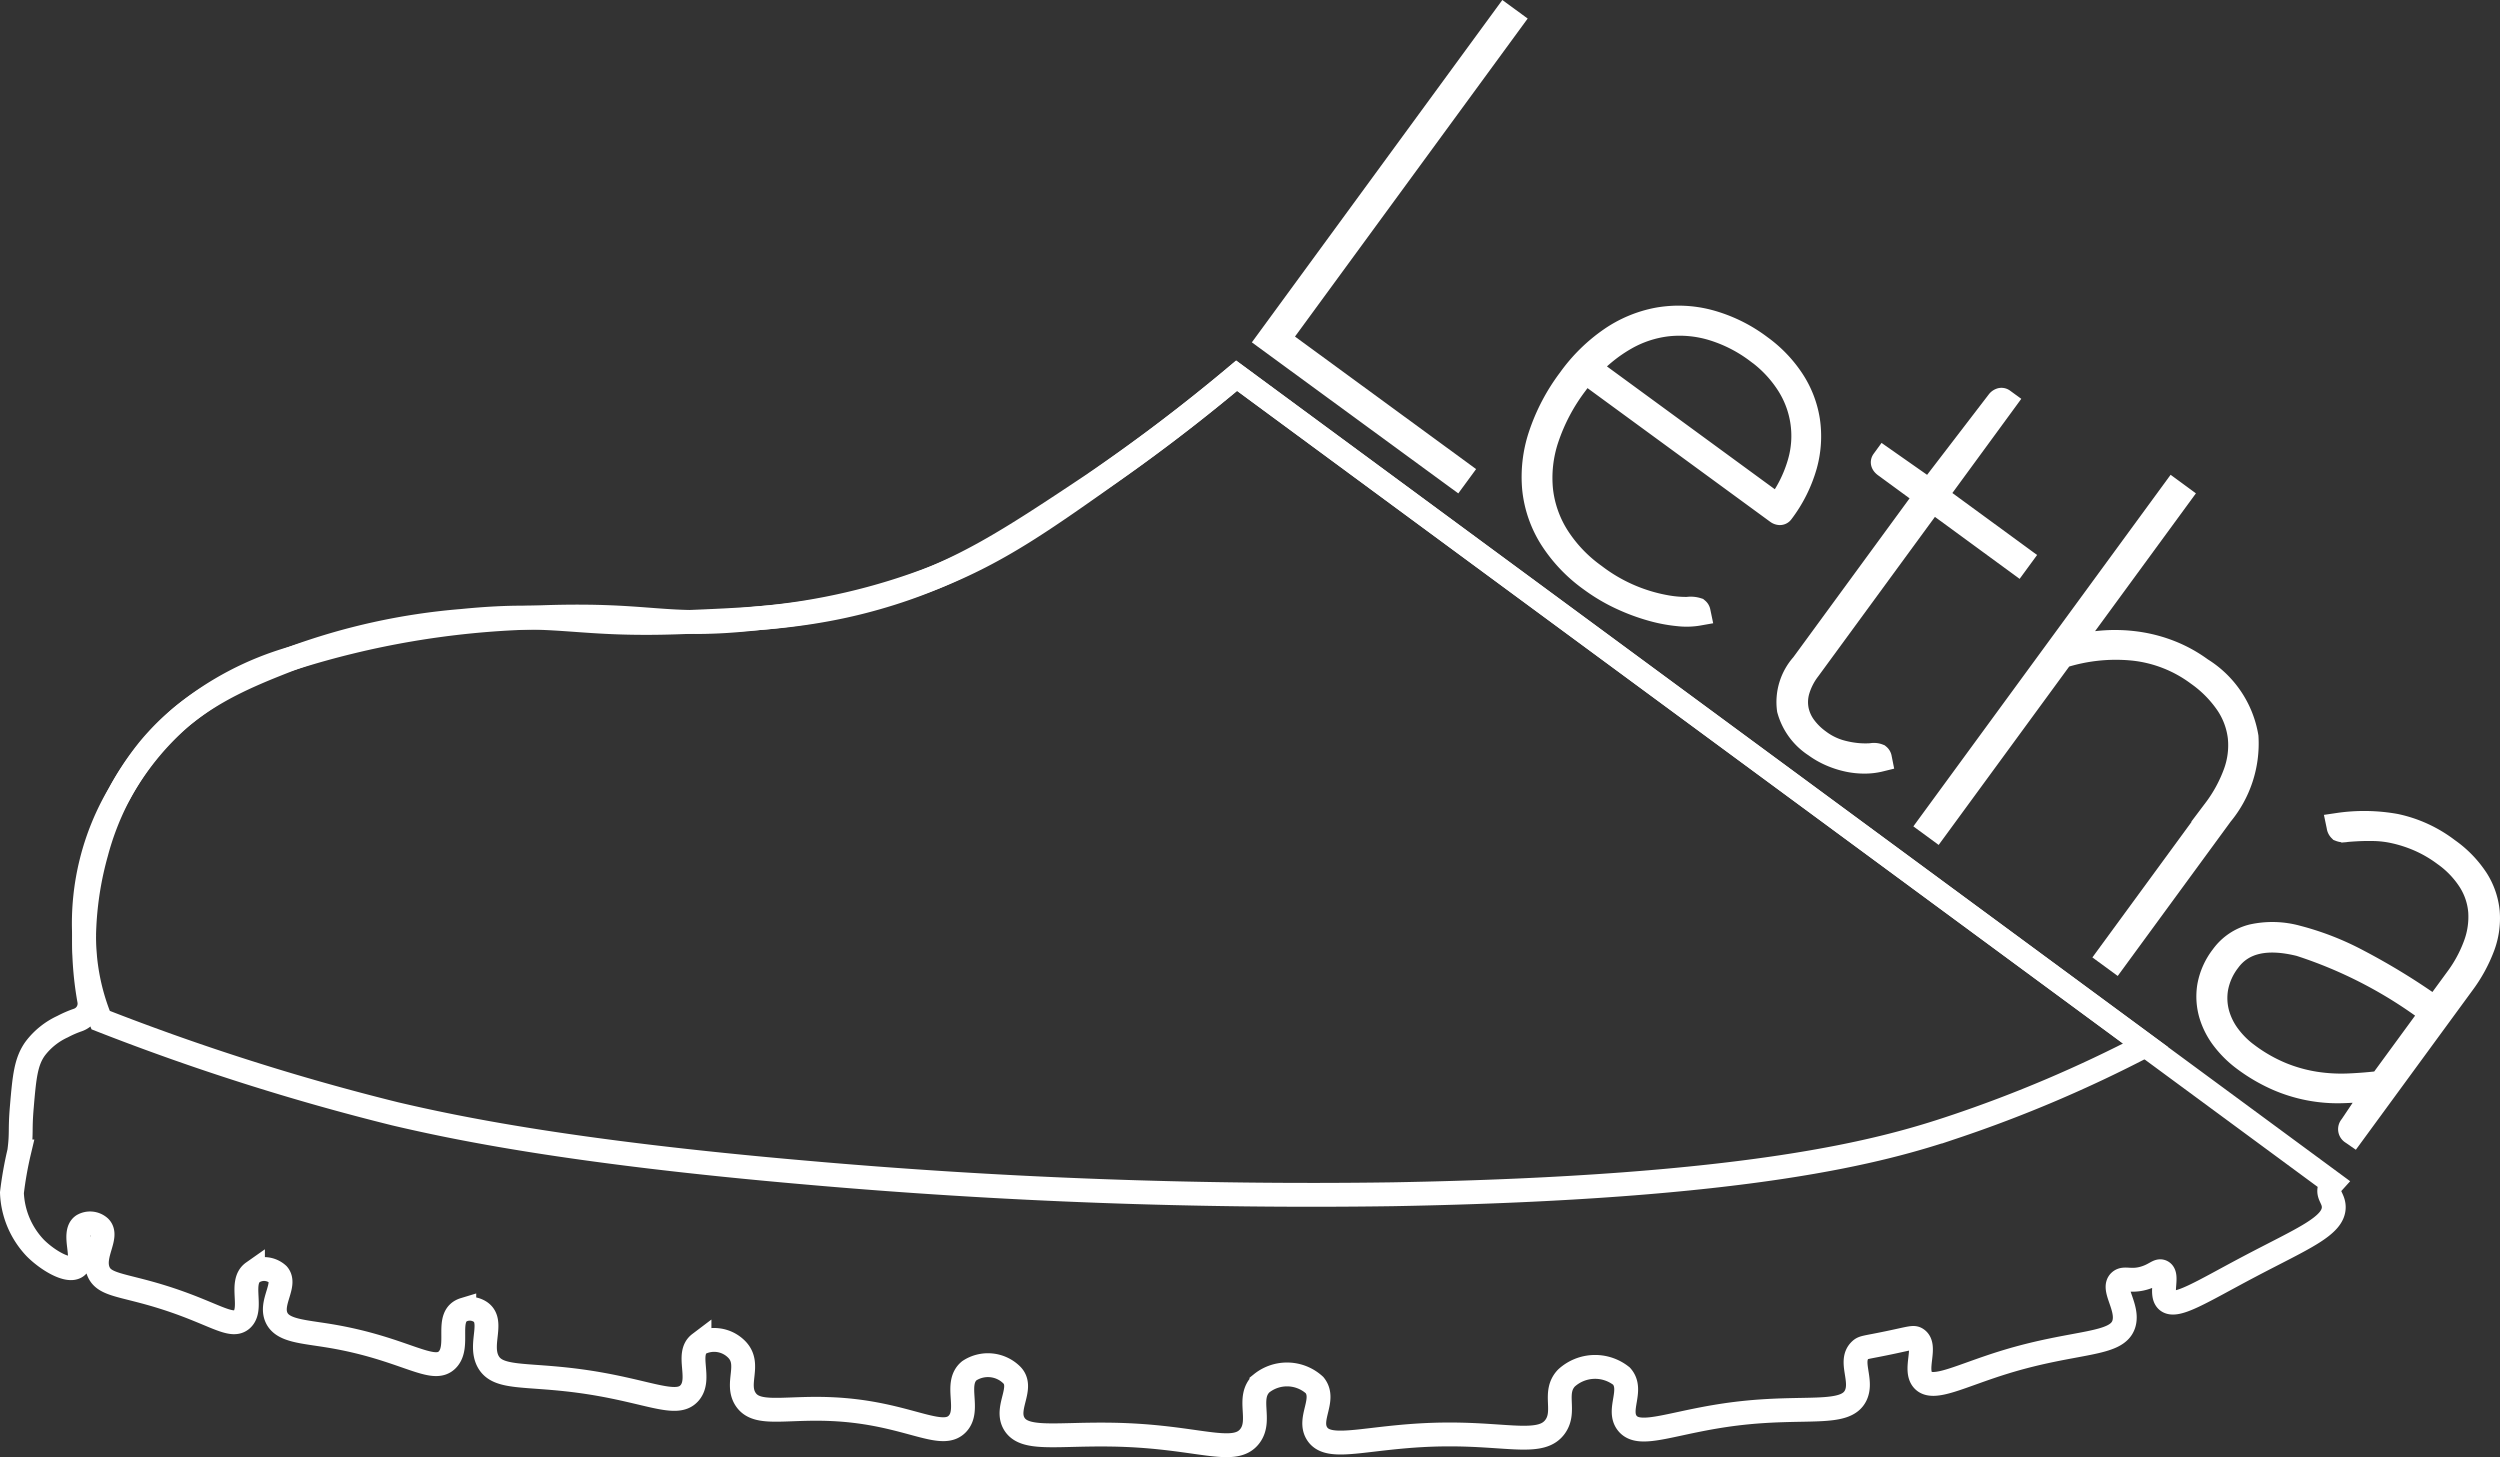 <svg xmlns="http://www.w3.org/2000/svg" width="151.445" height="88.274" viewBox="0 0 151.445 88.274"><rect x="0" y="0" width="151.445" height="88.274" fill="#333333" stroke="none"/><defs><style>.cls-1,.cls-2{fill:none;}.cls-1,.cls-2,.cls-3{stroke:#fff;stroke-miterlimit:10;stroke-width:1.445px;}.cls-2{stroke-linecap:round;}.cls-3{fill:#fff;}</style></defs><title>logo_150x87px</title><g id="Layer_2" data-name="Layer 2"><g id="Layer_1-2" data-name="Layer 1"><g id="Layer_1-2-2" data-name="Layer 1-2"><path class="cls-1" d="M66.101,29.422c-4.98,3.317-7.8,5.165-12.127,6.531-4.44,1.401-8.116,1.553-12.403,1.73-6.782.28-7.592-.664-13.577-.07a38.913,38.913,0,0,0-10.258,2.254C14.641,41.07,11.608,42.29,9.06,45.34a16.805,16.805,0,0,0-3.222,6.318,20.004,20.004,0,0,0-.434,8.94,1.05,1.05,0,0,1-.697,1.195,6.47,6.47,0,0,0-.915.398,4.369,4.369,0,0,0-1.65,1.319c-.577.793-.666,1.726-.821,3.562-.123,1.453-.002,1.507-.154,2.679a22.235,22.235,0,0,0-.444,2.501A5.13,5.13,0,0,0,2.136,75.6c.739.743,2.003,1.497,2.498,1.127.57-.425-.288-2.029.377-2.495a.883.883,0,0,1,1.035.106c.553.553-.482,1.682-.086,2.672.341.853,1.424.798,3.836,1.546,3.09.958,4.194,1.94,4.845,1.382.728-.625-.168-2.267.683-2.866a1.249,1.249,0,0,1,1.515.129c.529.619-.496,1.696-.093,2.604.364.819,1.598.849,3.249,1.124,4.512.751,6.227,2.341,7.104,1.439.813-.834-.199-2.667,1.027-3.039a1.159,1.159,0,0,1,.815.055c1.107.507.035,1.993.627,3.09.584,1.081,2.223.742,5.509,1.182,4.109.55,5.883,1.661,6.695.727.742-.853-.234-2.362.602-2.995a1.914,1.914,0,0,1,2.292.396c.808.887-.105,2.014.487,2.959.763,1.215,2.86.284,6.627.733,3.572.426,5.349,1.699,6.221.772.801-.851-.216-2.435.718-3.211a2.052,2.052,0,0,1,2.55.235c.793.757-.372,1.96.142,2.924.675,1.264,3.132.486,7.588.778,3.966.26,5.839,1.127,6.698.043.768-.969-.202-2.326.718-3.21a2.475,2.475,0,0,1,3.22.102c.703.879-.417,2.017.142,2.924.742,1.202,3.254.079,7.929.063,3.725-.013,5.687.688,6.511-.485.665-.947-.157-2.055.676-2.933a2.57,2.57,0,0,1,3.336-.114c.736.83-.276,2.034.339,2.837.753.983,2.821-.102,6.64-.566,4.144-.503,6.574.185,7.204-1.097.457-.932-.43-2.099.283-2.759.189-.175.301-.139,1.734-.439,1.327-.277,1.489-.362,1.686-.229.634.426-.196,1.866.374,2.492.618.678,2.272-.264,4.951-1.087,4.311-1.325,6.824-.973,7.223-2.329.29-.983-.747-2.13-.246-2.572.286-.252.685.066,1.55-.216.598-.195.779-.468.99-.368.413.198-.108,1.339.303,1.747.521.516,2.133-.538,4.996-2.048,3.227-1.702,5.15-2.458,5.118-3.631-.014-.503-.376-.693-.245-1.138a.787.787,0,0,1,.168-.297L74.911,22.761A108.292,108.292,0,0,1,66.101,29.422Z"/><path class="cls-2" d="M6.097,61.796a143.525,143.525,0,0,0,17.861,5.683c3.635.85,10.571,2.318,24.92,3.559a348.009,348.009,0,0,0,35.476,1.308c21.786-.388,29.745-2.651,33.996-4.074a79.866,79.866,0,0,0,11.626-4.948L74.911,22.761c-1.665,1.399-4.113,3.373-7.207,5.568-4.544,3.224-7.163,5.083-11.033,6.633a38.7,38.7,0,0,1-10.728,2.487c-5.921.668-6.287-.361-13.821-.032a52.754,52.754,0,0,0-14.385,2.451A18.478,18.478,0,0,0,11.004,43.41,17.116,17.116,0,0,0,7.24,48.067,15.404,15.404,0,0,0,5.096,56.679,13.295,13.295,0,0,0,6.097,61.796Z"/><path class="cls-3" d="M77.438,20.545l10.971,8.028-.225.307-11.34-8.297L91.165,1.01l.369.27Z"/><path class="cls-3" d="M106.638,21.004a7.77,7.77,0,0,1,1.931,2.003,6.181,6.181,0,0,1,.957,2.45,6.558,6.558,0,0,1-.165,2.724,8.531,8.531,0,0,1-1.417,2.838.144.144,0,0,1-.13.066.29.29,0,0,1-.156-.061l-11.617-8.5a3.011,3.011,0,0,0-.306.355l-.276.377A11.556,11.556,0,0,0,93.7,26.595a7.492,7.492,0,0,0-.339,3.122,6.642,6.642,0,0,0,.995,2.8,8.556,8.556,0,0,0,2.236,2.344,9.986,9.986,0,0,0,4.304,1.905,6.856,6.856,0,0,0,1.331.116,1.317,1.317,0,0,1,.592.046.231.231,0,0,1,.082.146l.021.101a4.291,4.291,0,0,1-1.221.04,9.05,9.05,0,0,1-1.638-.308,12.042,12.042,0,0,1-1.846-.685,10.628,10.628,0,0,1-1.828-1.08A9.145,9.145,0,0,1,93.97,32.61a6.957,6.957,0,0,1-1.034-2.957A7.969,7.969,0,0,1,93.3,26.4a11.816,11.816,0,0,1,1.79-3.413,10.133,10.133,0,0,1,2.466-2.435,7.468,7.468,0,0,1,2.861-1.201,7.193,7.193,0,0,1,3.084.121A9.067,9.067,0,0,1,106.638,21.004Zm-.205.279A8.694,8.694,0,0,0,103.707,19.9a6.888,6.888,0,0,0-2.685-.247,6.67,6.67,0,0,0-2.526.824,9.06,9.06,0,0,0-2.254,1.807L107.689,30.66a8.017,8.017,0,0,0,1.324-2.648,5.812,5.812,0,0,0-.756-4.836,7.31,7.31,0,0,0-1.823-1.893Z"/><path class="cls-3" d="M109.961,45.159a3.777,3.777,0,0,1-1.594-2.175,3.399,3.399,0,0,1,.833-2.718l7.488-10.234-2.489-1.821q-.215-.158-.113-.297l.061-.084,2.745,1.923,4.154-5.418a.309.309,0,0,1,.136-.105.155.155,0,0,1,.161.021l.092.067-4.174,5.704,5.132,3.755-.205.28L117.057,30.302l-7.488,10.234a3.968,3.968,0,0,0-.672,1.322,2.52,2.52,0,0,0-.043,1.171,2.614,2.614,0,0,0,.462,1.014,3.921,3.921,0,0,0,.85.837,3.977,3.977,0,0,0,1.262.645,5.827,5.827,0,0,0,1.108.21,5.207,5.207,0,0,0,.832.008.751.751,0,0,1,.432.037.228.228,0,0,1,.082.146l.02.101a3.908,3.908,0,0,1-.944.114,4.743,4.743,0,0,1-1.029-.109,5.425,5.425,0,0,1-1.029-.334A4.925,4.925,0,0,1,109.961,45.159Z"/><path class="cls-3" d="M116.916,49.904l14.731-20.132.368.27-6.793,9.283a9.966,9.966,0,0,1,2.102-.405,9.601,9.601,0,0,1,2.117.057,8.823,8.823,0,0,1,2.038.536,8.331,8.331,0,0,1,1.864,1.031,5.971,5.971,0,0,1,2.749,4.094,6.714,6.714,0,0,1-1.536,4.694l-6.425,8.78-.369-.27,6.425-8.78a8.654,8.654,0,0,0,1.222-2.25,4.886,4.886,0,0,0,.268-2.155,4.589,4.589,0,0,0-.744-2.014,7.123,7.123,0,0,0-1.796-1.818,7.934,7.934,0,0,0-3.886-1.524,10.672,10.672,0,0,0-4.346.458l-7.621,10.415Z"/><path class="cls-3" d="M142.483,68.613a.241.241,0,0,1-.092-.328.243.243,0,0,1,.041-.054l1.535-2.29a19.991,19.991,0,0,1-2.104.167,9.143,9.143,0,0,1-3.922-.766,10.291,10.291,0,0,1-1.982-1.16,6.288,6.288,0,0,1-1.222-1.184,4.581,4.581,0,0,1-.797-1.506,3.9,3.9,0,0,1-.121-1.72,4.141,4.141,0,0,1,.816-1.84,3.183,3.183,0,0,1,1.804-1.224,5.643,5.643,0,0,1,2.728.075,16.811,16.811,0,0,1,3.679,1.437,40.252,40.252,0,0,1,4.671,2.87l1.289-1.761a8.16,8.16,0,0,0,1.15-2.12,4.868,4.868,0,0,0,.285-2.002,4.098,4.098,0,0,0-.615-1.835,5.805,5.805,0,0,0-1.552-1.619,7.742,7.742,0,0,0-1.557-.903,8.315,8.315,0,0,0-1.429-.466,6.354,6.354,0,0,0-1.242-.158q-.572-.01-1.011.012t-.722.051a.606.606,0,0,1-.358-.026.318.318,0,0,1-.092-.196l-.021-.101a10.771,10.771,0,0,1,3.476.053,7.904,7.904,0,0,1,3.16,1.453,6.612,6.612,0,0,1,1.744,1.791,4.458,4.458,0,0,1,.685,1.982,4.894,4.894,0,0,1-.306,2.127,9.066,9.066,0,0,1-1.227,2.225l-6.629,9.059Zm-6.32-4.711a9.44,9.44,0,0,0,2.084,1.182,9.207,9.207,0,0,0,2.022.557,10.34,10.34,0,0,0,1.984.11q.985-.041,1.968-.159l3.089-4.222a27.082,27.082,0,0,0-7.986-4.159q-3.044-.757-4.323.991a3.866,3.866,0,0,0-.739,1.638,3.58,3.58,0,0,0,.068,1.552,4.089,4.089,0,0,0,.687,1.383,5.447,5.447,0,0,0,1.145,1.127Z"/></g></g></g></svg>